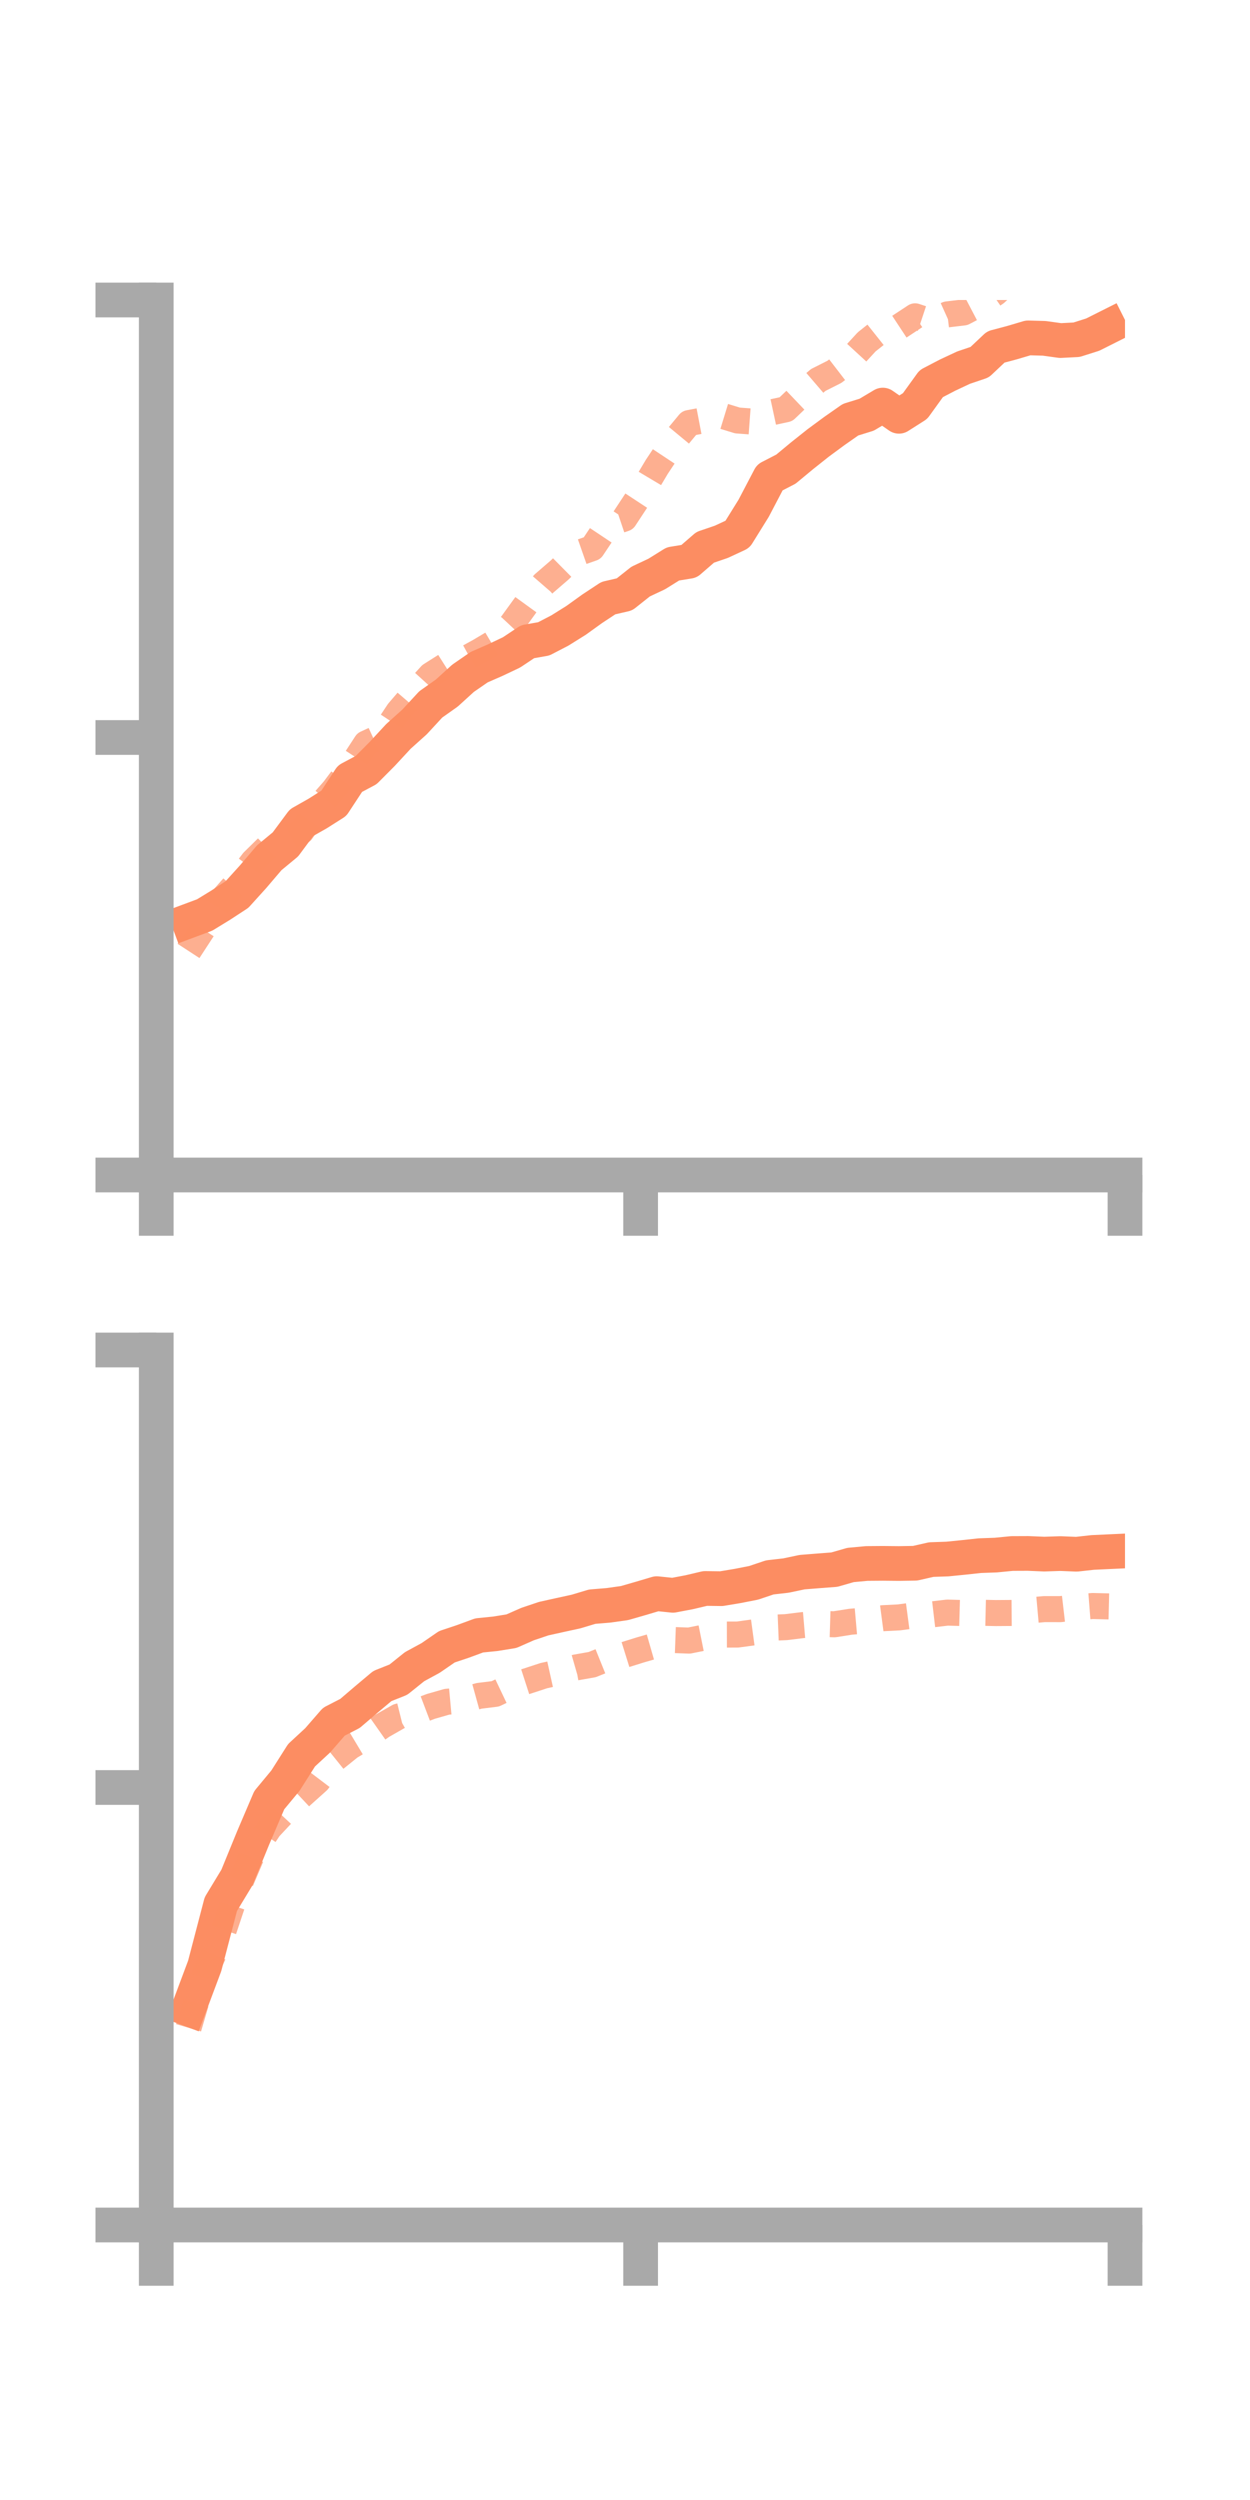 <?xml version="1.0" encoding="utf-8" standalone="no"?>
<!DOCTYPE svg PUBLIC "-//W3C//DTD SVG 1.1//EN"
  "http://www.w3.org/Graphics/SVG/1.1/DTD/svg11.dtd">
<!-- Created with matplotlib (https://matplotlib.org/) -->
<svg height="144pt" version="1.1" viewBox="0 0 72 144" width="72pt" xmlns="http://www.w3.org/2000/svg" xmlns:xlink="http://www.w3.org/1999/xlink">
 <defs>
  <style type="text/css">*{stroke-linecap:butt;stroke-linejoin:round;}</style>
 </defs>
 <g id="figure_1">
  <g id="patch_1">
   <path d="M 0 144 
L 72 144 
L 72 0 
L 0 0 
z
" style="fill:none;"/>
  </g>
  <g id="axes_1">
   <g id="patch_2">
    <path d="M 9 67.68 
L 64.8 67.68 
L 64.8 17.28 
L 9 17.28 
z
" style="fill:none;"/>
   </g>
   <g id="matplotlib.axis_1">
    <g id="xtick_1">
     <g id="line2d_1">
      <defs>
       <path d="M 0 0 
L 0 3.5 
" id="m4a8d0e95ce" style="stroke:#a9a9a9;stroke-width:2;"/>
      </defs>
      <g>
       <use style="fill:#a9a9a9;stroke:#a9a9a9;stroke-width:2;" x="9" xlink:href="#m4a8d0e95ce" y="67.68"/>
      </g>
     </g>
    </g>
    <g id="xtick_2">
     <g id="line2d_2">
      <g>
       <use style="fill:#a9a9a9;stroke:#a9a9a9;stroke-width:2;" x="36.9" xlink:href="#m4a8d0e95ce" y="67.68"/>
      </g>
     </g>
    </g>
    <g id="xtick_3">
     <g id="line2d_3">
      <g>
       <use style="fill:#a9a9a9;stroke:#a9a9a9;stroke-width:2;" x="64.8" xlink:href="#m4a8d0e95ce" y="67.68"/>
      </g>
     </g>
    </g>
   </g>
   <g id="matplotlib.axis_2">
    <g id="ytick_1">
     <g id="line2d_4">
      <defs>
       <path d="M 0 0 
L -3.5 0 
" id="mffc078b4df" style="stroke:#a9a9a9;stroke-width:2;"/>
      </defs>
      <g>
       <use style="fill:#a9a9a9;stroke:#a9a9a9;stroke-width:2;" x="9" xlink:href="#mffc078b4df" y="67.68"/>
      </g>
     </g>
    </g>
    <g id="ytick_2">
     <g id="line2d_5">
      <g>
       <use style="fill:#a9a9a9;stroke:#a9a9a9;stroke-width:2;" x="9" xlink:href="#mffc078b4df" y="42.48"/>
      </g>
     </g>
    </g>
    <g id="ytick_3">
     <g id="line2d_6">
      <g>
       <use style="fill:#a9a9a9;stroke:#a9a9a9;stroke-width:2;" x="9" xlink:href="#mffc078b4df" y="17.28"/>
      </g>
     </g>
    </g>
   </g>
   <g id="line2d_7">
    <path clip-path="url(#p63062ce59a)" d="M 10.86 53.049 
L 11.79 52.702 
L 12.72 52.133 
L 13.65 51.525 
L 14.58 50.497 
L 15.51 49.406 
L 16.44 48.638 
L 17.37 47.384 
L 18.3 46.857 
L 19.23 46.267 
L 20.16 44.85 
L 21.09 44.356 
L 22.02 43.421 
L 22.95 42.417 
L 23.88 41.582 
L 24.81 40.575 
L 25.74 39.917 
L 26.67 39.07 
L 27.6 38.428 
L 28.53 38.021 
L 29.46 37.58 
L 30.39 36.962 
L 31.32 36.799 
L 32.25 36.316 
L 33.18 35.735 
L 34.11 35.066 
L 35.04 34.452 
L 35.97 34.237 
L 36.9 33.499 
L 37.83 33.061 
L 38.76 32.482 
L 39.69 32.331 
L 40.62 31.525 
L 41.55 31.208 
L 42.48 30.775 
L 43.41 29.277 
L 44.34 27.502 
L 45.27 27.022 
L 46.2 26.251 
L 47.13 25.512 
L 48.06 24.826 
L 48.99 24.175 
L 49.92 23.887 
L 50.85 23.333 
L 51.78 23.978 
L 52.71 23.386 
L 53.64 22.097 
L 54.57 21.612 
L 55.5 21.176 
L 56.43 20.861 
L 57.36 19.984 
L 58.29 19.737 
L 59.22 19.462 
L 60.15 19.488 
L 61.08 19.617 
L 62.01 19.569 
L 62.94 19.274 
L 63.87 18.807 
" style="fill:none;stroke:#fc8d62;stroke-linecap:square;stroke-width:2;"/>
   </g>
   <g id="line2d_8">
    <path clip-path="url(#p63062ce59a)" d="M 10.86 54.775 
L 11.79 53.348 
L 12.72 51.894 
L 13.65 50.839 
L 14.58 49.618 
L 15.51 48.704 
L 16.44 48.337 
L 17.37 47.877 
L 18.3 46.547 
L 19.23 45.487 
L 20.16 44.25 
L 21.09 42.823 
L 22.02 42.395 
L 22.95 40.992 
L 23.88 39.908 
L 24.81 38.886 
L 25.74 38.296 
L 26.67 38.033 
L 27.6 37.523 
L 28.53 36.971 
L 29.46 35.977 
L 30.39 34.694 
L 31.32 33.622 
L 32.25 32.819 
L 33.18 31.899 
L 34.11 31.574 
L 35.04 30.181 
L 35.97 29.868 
L 36.9 28.453 
L 37.83 26.893 
L 38.76 25.491 
L 39.69 24.368 
L 40.62 24.191 
L 41.55 23.935 
L 42.48 24.22 
L 43.41 24.288 
L 44.34 23.772 
L 45.27 23.572 
L 46.2 22.685 
L 47.13 21.887 
L 48.06 21.419 
L 48.99 20.703 
L 49.92 19.692 
L 50.85 18.953 
L 51.78 18.832 
L 52.71 18.22 
L 53.64 18.528 
L 54.57 18.109 
L 55.5 17.998 
L 56.43 17.511 
L 57.36 16.868 
L 58.29 16.001 
L 59.22 15.138 
L 60.15 14.85 
L 61.08 14.621 
L 62.01 14.167 
L 62.94 13.284 
L 63.87 12.949 
" style="fill:none;stroke:#fc8d62;stroke-dasharray:1.5,1.5;stroke-dashoffset:0;stroke-opacity:0.7;stroke-width:1.5;"/>
   </g>
   <g id="patch_3">
    <path d="M 9 67.68 
L 9 17.28 
" style="fill:none;stroke:#a9a9a9;stroke-linecap:square;stroke-linejoin:miter;stroke-width:2;"/>
   </g>
   <g id="patch_4">
    <path d="M 64.8 67.68 
L 64.8 17.28 
" style="fill:none;"/>
   </g>
   <g id="patch_5">
    <path d="M 9 67.68 
L 64.8 67.68 
" style="fill:none;stroke:#a9a9a9;stroke-linecap:square;stroke-linejoin:miter;stroke-width:2;"/>
   </g>
   <g id="patch_6">
    <path d="M 9 17.28 
L 64.8 17.28 
" style="fill:none;"/>
   </g>
  </g>
  <g id="axes_2">
   <g id="patch_7">
    <path d="M 9 128.16 
L 64.8 128.16 
L 64.8 77.76 
L 9 77.76 
z
" style="fill:none;"/>
   </g>
   <g id="matplotlib.axis_3">
    <g id="xtick_4">
     <g id="line2d_9">
      <g>
       <use style="fill:#a9a9a9;stroke:#a9a9a9;stroke-width:2;" x="9" xlink:href="#m4a8d0e95ce" y="128.16"/>
      </g>
     </g>
    </g>
    <g id="xtick_5">
     <g id="line2d_10">
      <g>
       <use style="fill:#a9a9a9;stroke:#a9a9a9;stroke-width:2;" x="36.9" xlink:href="#m4a8d0e95ce" y="128.16"/>
      </g>
     </g>
    </g>
    <g id="xtick_6">
     <g id="line2d_11">
      <g>
       <use style="fill:#a9a9a9;stroke:#a9a9a9;stroke-width:2;" x="64.8" xlink:href="#m4a8d0e95ce" y="128.16"/>
      </g>
     </g>
    </g>
   </g>
   <g id="matplotlib.axis_4">
    <g id="ytick_4">
     <g id="line2d_12">
      <g>
       <use style="fill:#a9a9a9;stroke:#a9a9a9;stroke-width:2;" x="9" xlink:href="#mffc078b4df" y="128.16"/>
      </g>
     </g>
    </g>
    <g id="ytick_5">
     <g id="line2d_13">
      <g>
       <use style="fill:#a9a9a9;stroke:#a9a9a9;stroke-width:2;" x="9" xlink:href="#mffc078b4df" y="102.96"/>
      </g>
     </g>
    </g>
    <g id="ytick_6">
     <g id="line2d_14">
      <g>
       <use style="fill:#a9a9a9;stroke:#a9a9a9;stroke-width:2;" x="9" xlink:href="#mffc078b4df" y="77.76"/>
      </g>
     </g>
    </g>
   </g>
   <g id="line2d_15">
    <path clip-path="url(#p631d2e2cac)" d="M 10.86 115.718 
L 11.79 113.236 
L 12.72 109.677 
L 13.65 108.141 
L 14.58 105.867 
L 15.51 103.689 
L 16.44 102.568 
L 17.37 101.102 
L 18.3 100.242 
L 19.23 99.172 
L 20.16 98.694 
L 21.09 97.899 
L 22.02 97.118 
L 22.95 96.747 
L 23.88 96.001 
L 24.81 95.495 
L 25.74 94.854 
L 26.67 94.543 
L 27.6 94.2 
L 28.53 94.106 
L 29.46 93.956 
L 30.39 93.546 
L 31.32 93.233 
L 32.25 93.027 
L 33.18 92.824 
L 34.11 92.545 
L 35.04 92.468 
L 35.97 92.338 
L 36.9 92.07 
L 37.83 91.794 
L 38.76 91.89 
L 39.69 91.714 
L 40.62 91.495 
L 41.55 91.508 
L 42.48 91.353 
L 43.41 91.171 
L 44.34 90.858 
L 45.27 90.752 
L 46.2 90.556 
L 47.13 90.482 
L 48.06 90.411 
L 48.99 90.143 
L 49.92 90.057 
L 50.85 90.049 
L 51.78 90.059 
L 52.71 90.043 
L 53.64 89.832 
L 54.57 89.8 
L 55.5 89.707 
L 56.43 89.606 
L 57.36 89.573 
L 58.29 89.482 
L 59.22 89.478 
L 60.15 89.517 
L 61.08 89.486 
L 62.01 89.524 
L 62.94 89.421 
L 63.87 89.378 
" style="fill:none;stroke:#fc8d62;stroke-linecap:square;stroke-width:2;"/>
   </g>
   <g id="line2d_16">
    <path clip-path="url(#p631d2e2cac)" d="M 10.86 116.8 
L 11.79 113.643 
L 12.72 111.662 
L 13.65 108.875 
L 14.58 106.686 
L 15.51 105.292 
L 16.44 104.298 
L 17.37 103.425 
L 18.3 102.591 
L 19.23 101.364 
L 20.16 100.615 
L 21.09 100.057 
L 22.02 99.404 
L 22.95 98.874 
L 23.88 98.643 
L 24.81 98.29 
L 25.74 98.023 
L 26.67 97.938 
L 27.6 97.681 
L 28.53 97.566 
L 29.46 97.124 
L 30.39 96.823 
L 31.32 96.518 
L 32.25 96.312 
L 33.18 96.045 
L 34.11 95.881 
L 35.04 95.506 
L 35.97 95.32 
L 36.9 95.03 
L 37.83 94.762 
L 38.76 94.464 
L 39.69 94.498 
L 40.62 94.312 
L 41.55 94.152 
L 42.48 94.15 
L 43.41 94.024 
L 44.34 93.762 
L 45.27 93.724 
L 46.2 93.61 
L 47.13 93.531 
L 48.06 93.559 
L 48.99 93.413 
L 49.92 93.331 
L 50.85 93.209 
L 51.78 93.162 
L 52.71 93.038 
L 53.64 92.995 
L 54.57 92.886 
L 55.5 92.912 
L 56.43 92.892 
L 57.36 92.913 
L 58.29 92.906 
L 59.22 92.768 
L 60.15 92.685 
L 61.08 92.686 
L 62.01 92.578 
L 62.94 92.506 
L 63.87 92.529 
" style="fill:none;stroke:#fc8d62;stroke-dasharray:1.5,1.5;stroke-dashoffset:0;stroke-opacity:0.7;stroke-width:1.5;"/>
   </g>
   <g id="patch_8">
    <path d="M 9 128.16 
L 9 77.76 
" style="fill:none;stroke:#a9a9a9;stroke-linecap:square;stroke-linejoin:miter;stroke-width:2;"/>
   </g>
   <g id="patch_9">
    <path d="M 64.8 128.16 
L 64.8 77.76 
" style="fill:none;"/>
   </g>
   <g id="patch_10">
    <path d="M 9 128.16 
L 64.8 128.16 
" style="fill:none;stroke:#a9a9a9;stroke-linecap:square;stroke-linejoin:miter;stroke-width:2;"/>
   </g>
   <g id="patch_11">
    <path d="M 9 77.76 
L 64.8 77.76 
" style="fill:none;"/>
   </g>
  </g>
 </g>
 <defs>
  <clipPath id="p63062ce59a">
   <rect height="50.4" width="55.8" x="9" y="17.28"/>
  </clipPath>
  <clipPath id="p631d2e2cac">
   <rect height="50.4" width="55.8" x="9" y="77.76"/>
  </clipPath>
 </defs>
</svg>

